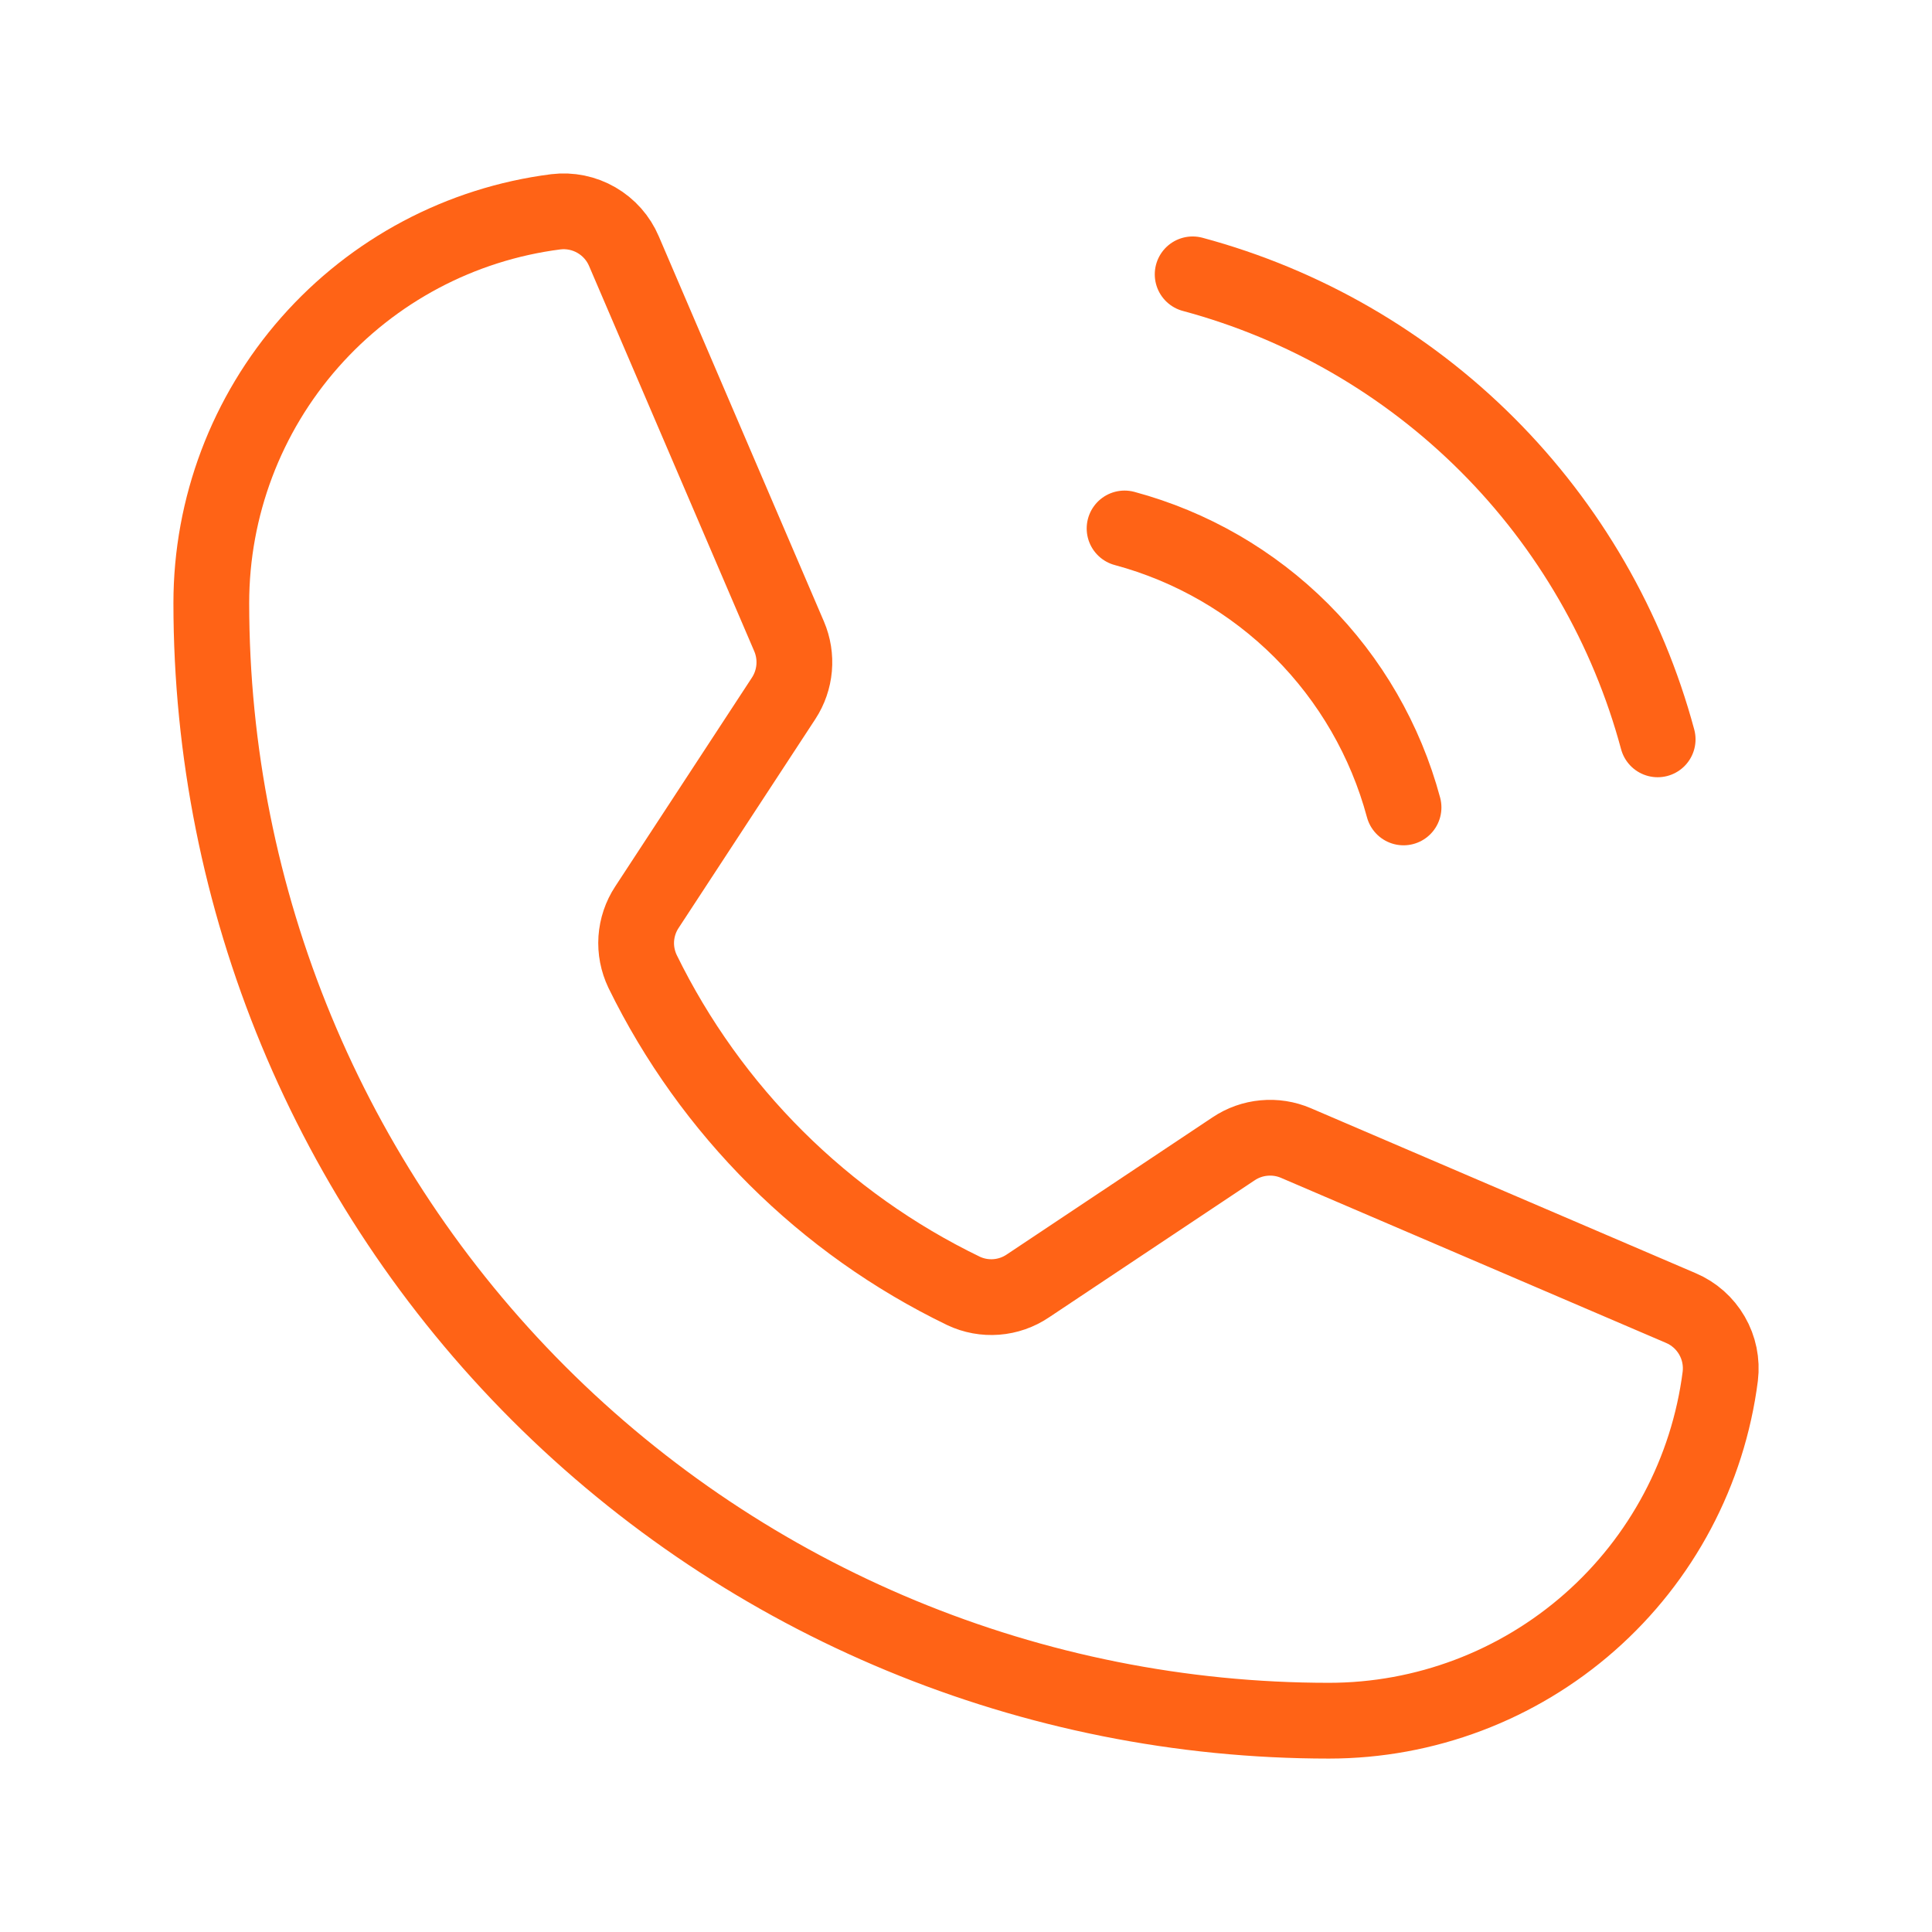 <svg width="51" height="51" viewBox="0 0 51 51" fill="none" xmlns="http://www.w3.org/2000/svg">
<path d="M31.483 7.242C34.425 8.033 37.107 9.584 39.262 11.738C41.416 13.892 42.966 16.575 43.758 19.517" stroke="#FF6316" stroke-width="2" stroke-linecap="round" stroke-linejoin="round"/>
<path d="M29.686 13.95C31.451 14.425 33.06 15.355 34.353 16.647C35.645 17.94 36.575 19.549 37.05 21.314" stroke="#FF6316" stroke-width="2" stroke-linecap="round" stroke-linejoin="round"/>
<path d="M16.962 25.642C18.762 29.322 21.745 32.292 25.433 34.076C25.703 34.204 26.002 34.259 26.3 34.236C26.598 34.213 26.885 34.113 27.132 33.946L32.564 30.326C32.804 30.165 33.08 30.067 33.367 30.041C33.654 30.014 33.944 30.059 34.209 30.173L44.37 34.529C44.715 34.675 45.003 34.93 45.191 35.255C45.379 35.579 45.456 35.956 45.411 36.328C45.09 38.841 43.863 41.151 41.962 42.824C40.06 44.498 37.614 45.422 35.08 45.422C27.256 45.422 19.752 42.314 14.219 36.781C8.686 31.248 5.578 23.744 5.578 15.92C5.578 13.387 6.502 10.94 8.176 9.039C9.85 7.138 12.159 5.912 14.672 5.591C15.044 5.546 15.421 5.623 15.745 5.811C16.07 5.999 16.325 6.287 16.471 6.632L20.831 16.801C20.943 17.064 20.988 17.351 20.963 17.635C20.938 17.92 20.843 18.194 20.687 18.433L17.077 23.948C16.913 24.196 16.817 24.483 16.796 24.78C16.776 25.076 16.834 25.373 16.962 25.642V25.642Z" stroke="#FF6316" stroke-width="2" stroke-linecap="round" stroke-linejoin="round"/>
</svg>
